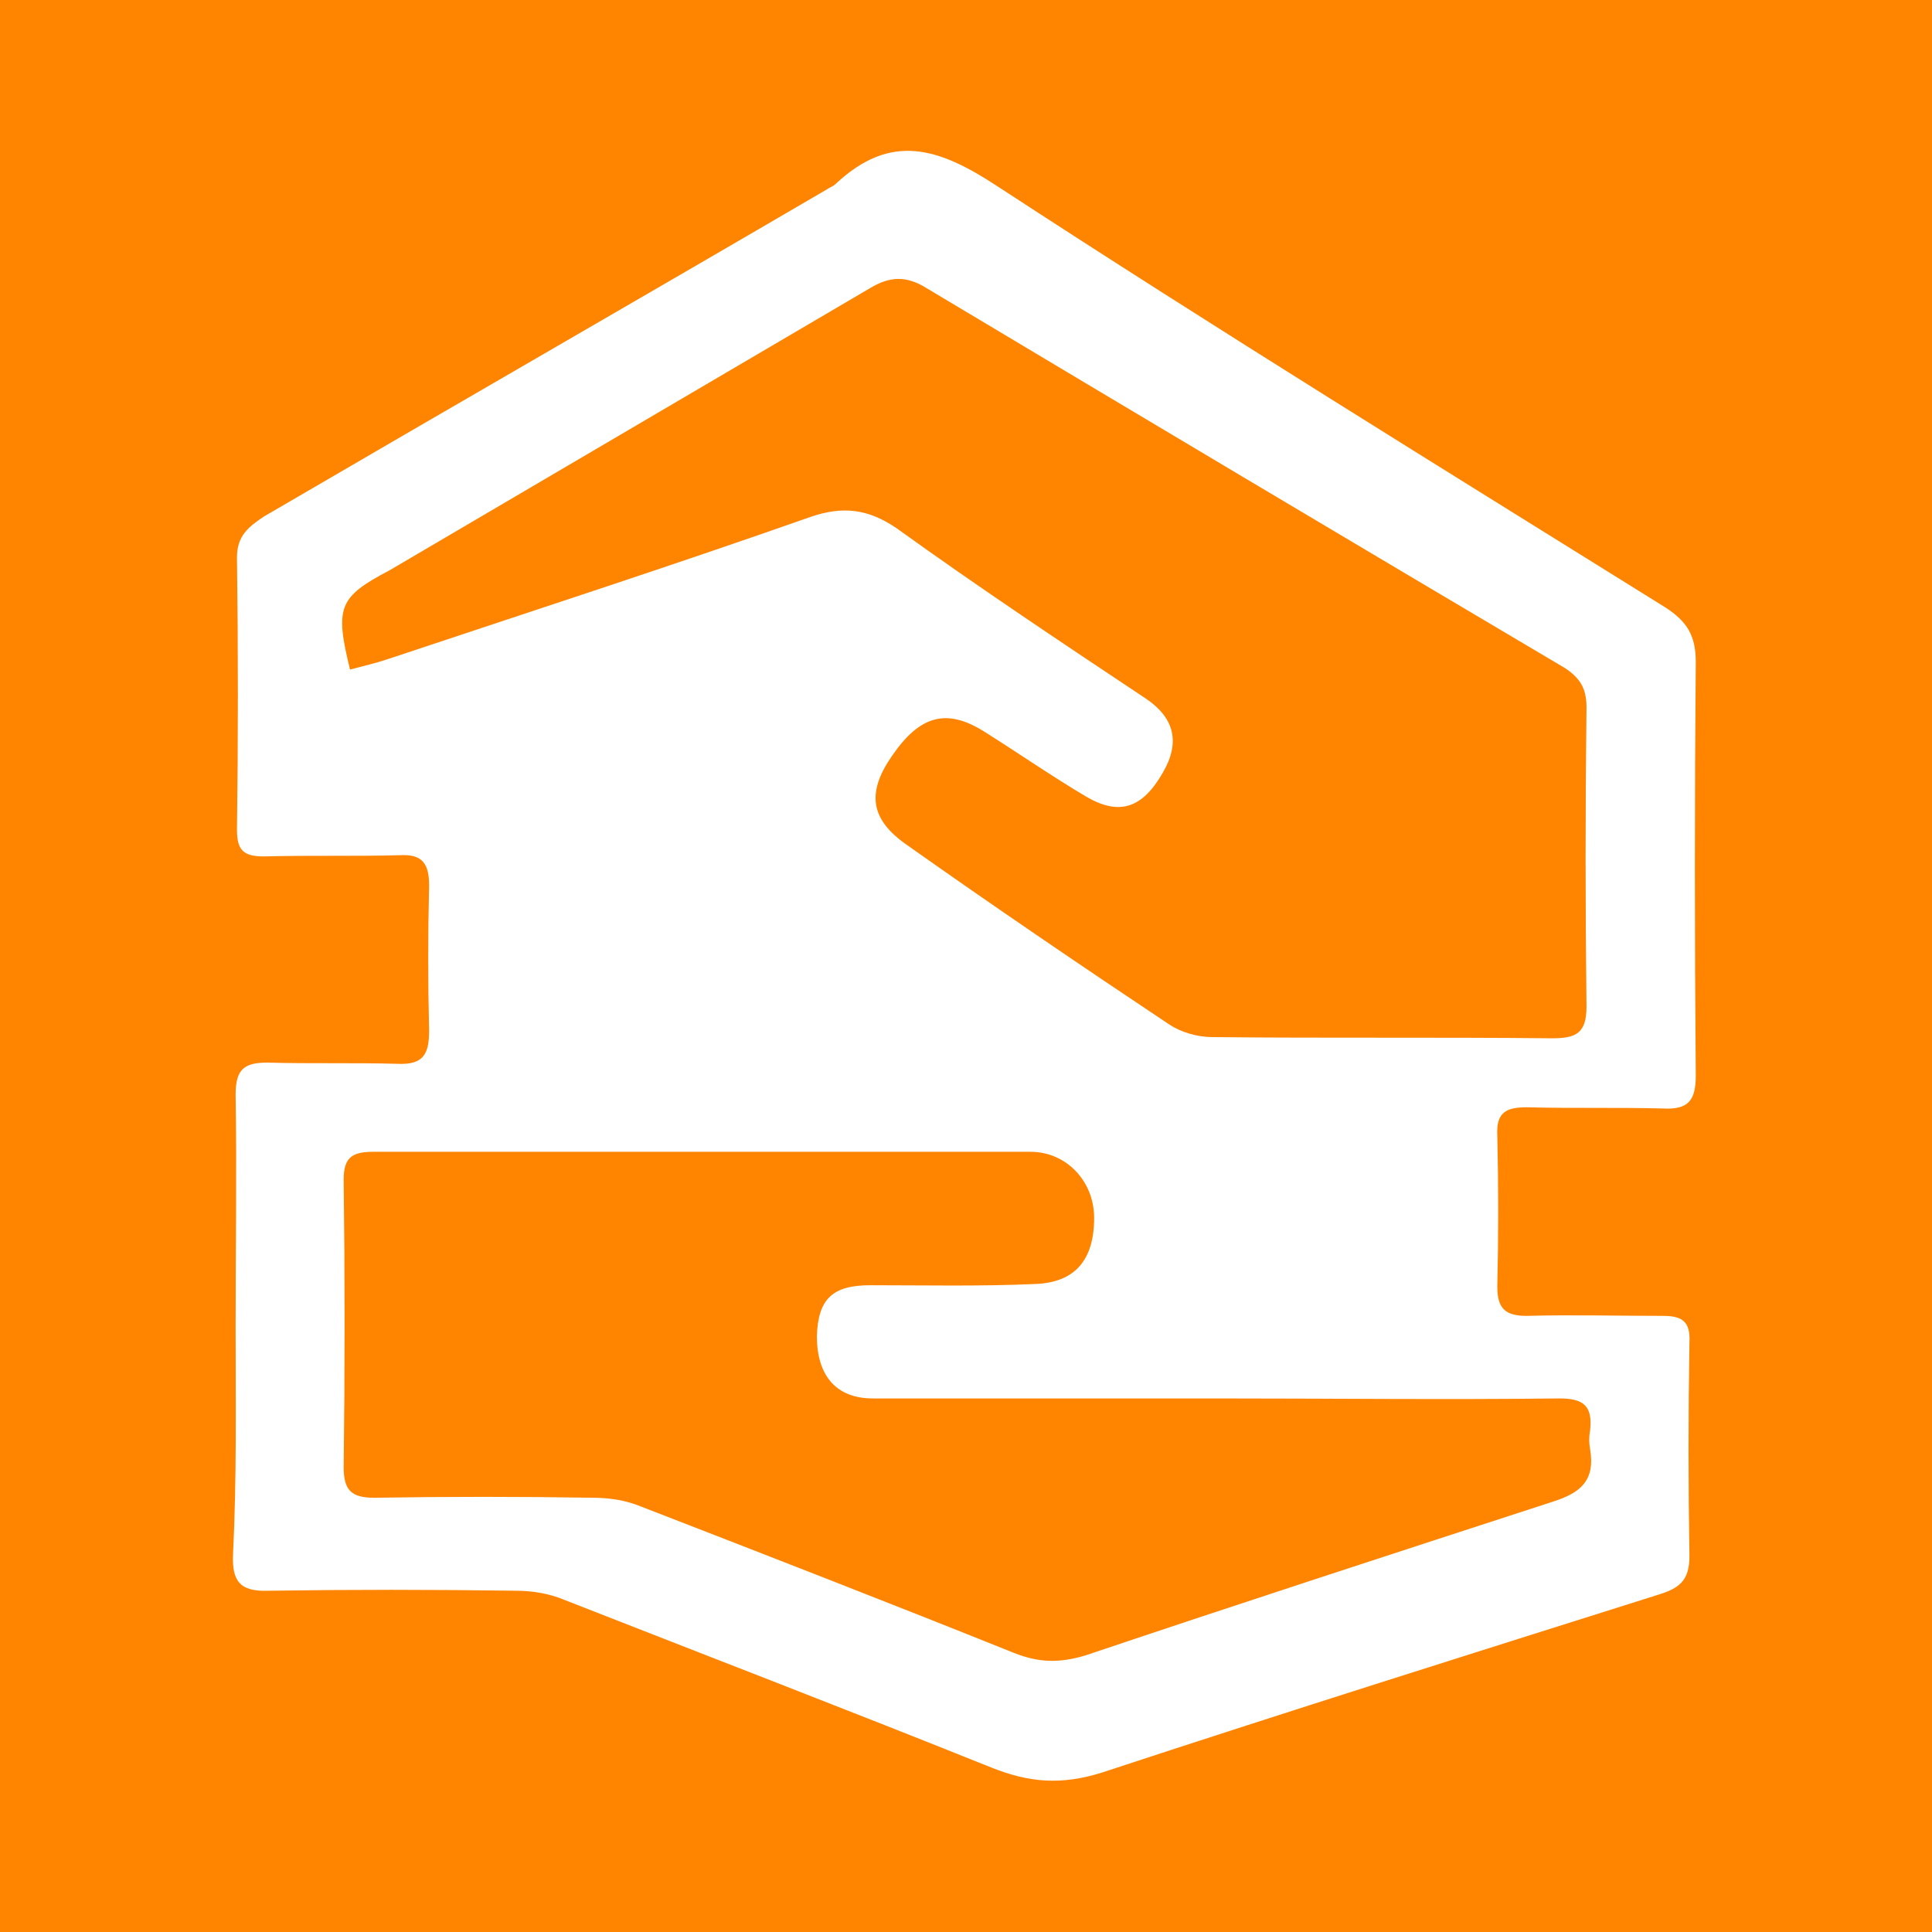 <?xml version="1.0" encoding="utf-8"?>
<!-- Generator: Adobe Illustrator 24.3.0, SVG Export Plug-In . SVG Version: 6.00 Build 0)  -->
<svg version="1.1" id="Layer_1" xmlns="http://www.w3.org/2000/svg" xmlns:xlink="http://www.w3.org/1999/xlink" x="0px" y="0px"
	 viewBox="0 0 128 128" style="enable-background:new 0 0 128 128;" xml:space="preserve">
<style type="text/css">
	.st0{fill:#FF8400;}
	.st1{fill:#FFFFFF;}
</style>
<rect x="-10" y="-8" class="st0" width="146" height="146"/>
<g>
	<path class="st1" d="M15.61,87.85c0-5.14,0.08-10.2,0-15.34c0-1.69,0.59-2.11,2.11-2.11c2.87,0.08,5.73,0,8.6,0.08
		c1.69,0.08,2.11-0.59,2.11-2.19c-0.08-3.2-0.08-6.41,0-9.61c0-1.43-0.42-2.11-1.94-2.02c-3.03,0.08-5.98,0-9.02,0.08
		c-1.35,0-1.77-0.42-1.77-1.77c0.08-5.98,0.08-11.97,0-18.04c0-1.43,0.76-2.02,1.77-2.7C29.85,27,42.32,19.83,54.71,12.59
		c0.25-0.17,0.51-0.25,0.67-0.42c3.62-3.37,6.74-2.44,10.7,0.17c14.58,9.52,29.5,18.71,44.25,27.9c1.43,0.93,2.02,1.85,2.02,3.62
		c-0.08,9.1-0.08,18.29,0,27.39c0,1.69-0.51,2.28-2.19,2.19c-3.03-0.08-5.98,0-9.02-0.08c-1.35,0-2.02,0.34-1.94,1.85
		c0.08,3.37,0.08,6.66,0,10.03c0,1.43,0.51,1.94,1.94,1.94c3.03-0.08,5.98,0,9.02,0c1.26,0,1.85,0.34,1.77,1.77
		c-0.08,4.72-0.08,9.44,0,14.16c0,1.6-0.67,2.11-2.02,2.53c-12.3,3.88-24.61,7.75-36.91,11.8c-2.7,0.84-4.8,0.67-7.33-0.34
		c-9.44-3.79-18.88-7.42-28.32-11.12c-1.01-0.42-2.11-0.59-3.2-0.59c-5.48-0.08-10.96-0.08-16.35,0c-1.94,0.08-2.44-0.67-2.36-2.44
		C15.69,97.88,15.61,92.82,15.61,87.85z M23.19,44.36c0.93-0.25,1.69-0.42,2.44-0.67c9.35-3.12,18.71-6.15,28.06-9.44
		c2.19-0.76,3.88-0.51,5.73,0.76c5.39,3.88,10.96,7.59,16.52,11.29c1.85,1.26,2.28,2.87,1.1,4.89c-1.35,2.36-2.87,2.87-5.06,1.6
		c-2.28-1.35-4.47-2.87-6.74-4.3c-2.53-1.6-4.3-1.1-6.15,1.6c-1.69,2.44-1.43,4.21,1.01,5.9c5.73,4.05,11.55,8.01,17.36,11.88
		c0.76,0.51,1.85,0.84,2.87,0.84c7.5,0.08,15,0,22.5,0.08c1.6,0,2.28-0.34,2.28-2.11c-0.08-6.57-0.08-13.23,0-19.81
		c0-1.26-0.42-1.94-1.43-2.61C89.6,35.93,75.45,27.5,61.37,19.08c-1.35-0.84-2.44-0.76-3.71,0c-10.62,6.24-21.24,12.47-31.86,18.71
		C22.43,39.56,22.18,40.23,23.19,44.36z M80.59,92.65c-7.59,0-15.17,0-22.76,0c-2.44,0-3.71-1.52-3.71-4.13
		c0.08-2.44,1.01-3.37,3.54-3.37c3.62,0,7.25,0.08,10.87-0.08c2.7-0.08,3.96-1.6,3.96-4.38c0-2.44-1.85-4.38-4.21-4.38
		c-14.5,0-29.08,0-43.57,0c-1.43,0-1.94,0.42-1.94,1.85c0.08,6.32,0.08,12.73,0,19.05c0,1.52,0.51,2.02,2.02,2.02
		c4.8-0.08,9.69-0.08,14.5,0c1.1,0,2.19,0.17,3.2,0.59c8.26,3.2,16.52,6.41,24.69,9.69c1.69,0.67,3.03,0.67,4.72,0.17
		c10.28-3.46,20.65-6.83,31.01-10.2c1.85-0.59,2.78-1.43,2.44-3.46c-0.08-0.42-0.08-0.84,0-1.26c0.17-1.6-0.42-2.11-2.02-2.11
		C95.67,92.74,88.09,92.65,80.59,92.65z"/>
</g>
</svg>
